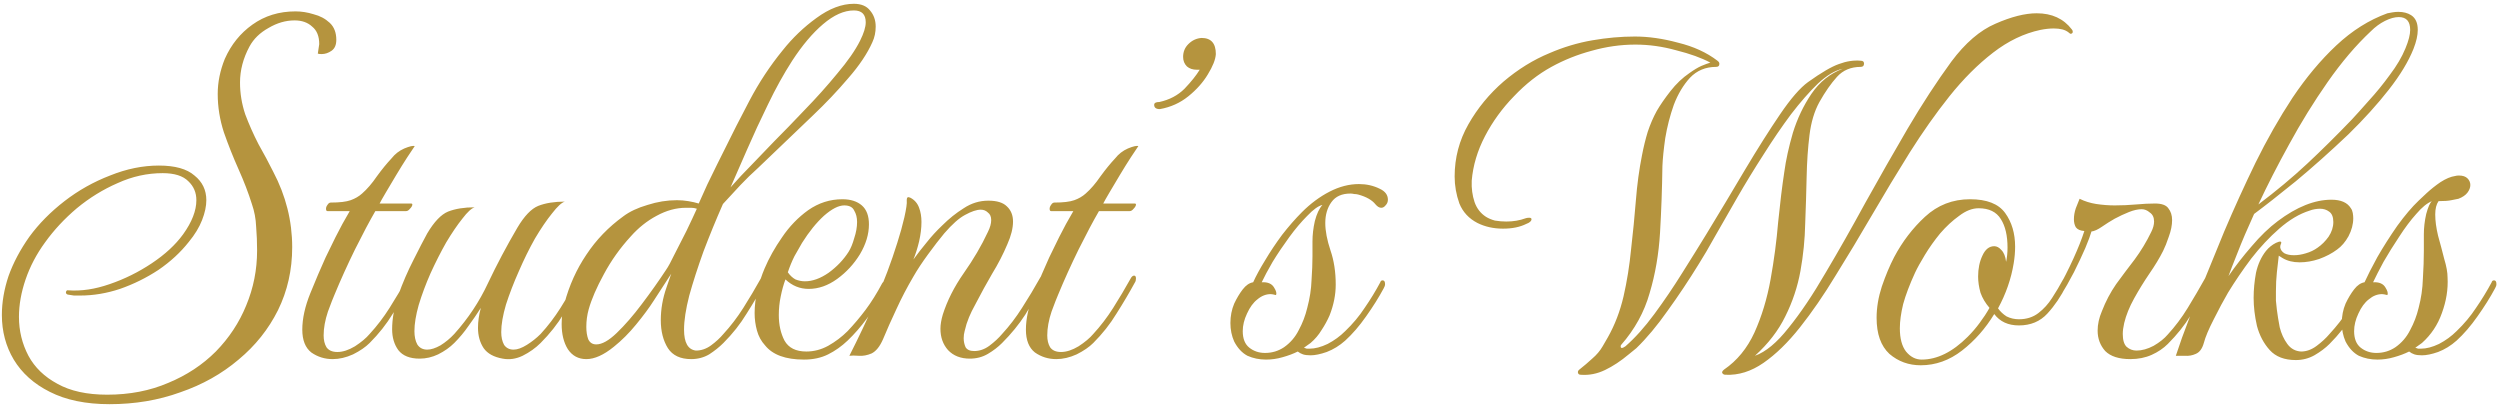 <svg width="527" height="86" viewBox="0 0 527 86" fill="none" xmlns="http://www.w3.org/2000/svg">
<path d="M23.095 85.2C18.095 85.2 13.895 84.333 10.495 82.6C7.162 80.933 4.629 78.667 2.895 75.8C1.229 73 0.395 69.867 0.395 66.4C0.395 63.733 0.862 61 1.795 58.2C2.795 55.4 4.262 52.633 6.195 49.9C8.195 47.167 10.662 44.667 13.595 42.4C16.529 40.133 19.729 38.333 23.195 37C26.662 35.6 30.095 34.9 33.495 34.9C36.895 34.9 39.395 35.6 40.995 37C42.662 38.333 43.495 40.067 43.495 42.2C43.495 43.467 43.195 44.867 42.595 46.4C41.995 47.933 41.062 49.467 39.795 51C38.062 53.2 35.929 55.167 33.395 56.9C30.862 58.567 28.162 59.9 25.295 60.9C22.495 61.833 19.695 62.3 16.895 62.3C16.429 62.3 15.995 62.3 15.595 62.3C15.195 62.233 14.762 62.167 14.295 62.1C14.029 62.033 13.895 61.867 13.895 61.6C13.962 61.267 14.129 61.133 14.395 61.2C17.129 61.4 20.029 60.967 23.095 59.9C26.229 58.833 29.195 57.367 31.995 55.5C34.795 53.633 36.995 51.6 38.595 49.4C40.462 46.8 41.395 44.4 41.395 42.2C41.395 40.6 40.829 39.267 39.695 38.2C38.562 37.067 36.762 36.5 34.295 36.5C31.029 36.5 27.862 37.2 24.795 38.6C21.729 39.933 18.862 41.7 16.195 43.9C13.595 46.1 11.362 48.5 9.495 51.1C7.695 53.567 6.329 56.167 5.395 58.9C4.462 61.633 3.995 64.267 3.995 66.8C3.995 69.733 4.662 72.467 5.995 75C7.329 77.467 9.362 79.433 12.095 80.9C14.829 82.433 18.329 83.2 22.595 83.2C27.329 83.2 31.629 82.367 35.495 80.7C39.362 79.1 42.695 76.9 45.495 74.1C48.295 71.233 50.429 68 51.895 64.4C53.429 60.733 54.195 56.867 54.195 52.8C54.195 51.067 54.129 49.4 53.995 47.8C53.929 46.133 53.629 44.533 53.095 43C52.362 40.667 51.429 38.233 50.295 35.7C49.162 33.167 48.129 30.567 47.195 27.9C46.329 25.233 45.895 22.533 45.895 19.8C45.895 17.333 46.395 14.867 47.395 12.4C48.729 9.4 50.662 7 53.195 5.2C55.795 3.333 58.829 2.4 62.295 2.4C63.562 2.4 64.829 2.6 66.095 3C67.429 3.333 68.562 3.933 69.495 4.8C70.429 5.667 70.895 6.867 70.895 8.4C70.895 9.467 70.562 10.233 69.895 10.7C69.229 11.167 68.529 11.4 67.795 11.4C67.395 11.4 67.129 11.367 66.995 11.3L67.295 9.3C67.295 7.633 66.795 6.4 65.795 5.6C64.862 4.733 63.629 4.3 62.095 4.3C60.229 4.3 58.395 4.833 56.595 5.9C54.795 6.9 53.462 8.2 52.595 9.8C51.262 12.267 50.595 14.8 50.595 17.4C50.595 19.667 50.962 21.9 51.695 24.1C52.495 26.233 53.429 28.333 54.495 30.4C55.629 32.4 56.662 34.333 57.595 36.2C60.262 41.267 61.595 46.567 61.595 52.1C61.595 56.9 60.595 61.333 58.595 65.4C56.595 69.4 53.829 72.867 50.295 75.8C46.762 78.8 42.662 81.1 37.995 82.7C33.395 84.367 28.429 85.2 23.095 85.2ZM70.123 75.7C68.456 75.7 66.956 75.233 65.623 74.3C64.356 73.3 63.723 71.7 63.723 69.5C63.723 67.167 64.289 64.6 65.423 61.8C66.556 59 67.623 56.5 68.623 54.3C69.156 53.233 69.856 51.8 70.723 50C71.656 48.133 72.656 46.3 73.723 44.5H69.023C68.823 44.5 68.723 44.333 68.723 44C68.723 43.733 68.823 43.467 69.023 43.2C69.223 42.867 69.456 42.7 69.723 42.7C71.589 42.7 72.989 42.533 73.923 42.2C74.856 41.867 75.656 41.4 76.323 40.8C77.389 39.867 78.423 38.667 79.423 37.2C80.489 35.733 81.523 34.467 82.523 33.4C83.256 32.467 84.156 31.767 85.223 31.3C86.356 30.833 87.089 30.667 87.423 30.8C87.089 31.267 86.556 32.067 85.823 33.2C85.089 34.333 84.323 35.567 83.523 36.9C82.723 38.233 81.989 39.467 81.323 40.6C80.656 41.733 80.223 42.5 80.023 42.9H86.623C86.823 42.9 86.923 42.967 86.923 43.1C86.923 43.367 86.756 43.667 86.423 44C86.156 44.333 85.889 44.5 85.623 44.5H79.123C77.923 46.567 76.489 49.267 74.823 52.6C73.223 55.867 71.789 59.033 70.523 62.1C70.256 62.7 69.789 63.9 69.123 65.7C68.523 67.5 68.223 69.167 68.223 70.7C68.223 71.7 68.423 72.533 68.823 73.2C69.289 73.867 70.056 74.2 71.123 74.2C72.256 74.2 73.489 73.8 74.823 73C76.156 72.133 77.189 71.267 77.923 70.4C79.456 68.733 80.856 66.9 82.123 64.9C83.389 62.9 84.656 60.767 85.923 58.5C86.123 58.233 86.323 58.1 86.523 58.1C86.789 58.1 86.923 58.3 86.923 58.7C86.923 59.033 86.856 59.3 86.723 59.5C85.523 61.7 84.223 63.9 82.823 66.1C81.489 68.3 79.856 70.367 77.923 72.3C77.056 73.167 75.889 73.967 74.423 74.7C72.956 75.367 71.523 75.7 70.123 75.7ZM88.461 75.6C86.394 75.6 84.894 75 83.961 73.8C83.094 72.6 82.661 71.133 82.661 69.4C82.661 67.2 83.094 64.8 83.961 62.2C84.894 59.6 85.961 57.133 87.161 54.8C88.361 52.4 89.328 50.533 90.061 49.2C91.528 46.733 92.994 45.2 94.461 44.6C95.994 44 97.861 43.7 100.061 43.7C99.394 43.9 98.528 44.7 97.461 46.1C96.394 47.433 95.261 49.1 94.061 51.1C92.928 53.1 91.828 55.267 90.761 57.6C89.761 59.867 88.928 62.1 88.261 64.3C87.661 66.433 87.361 68.267 87.361 69.8C87.361 70.933 87.561 71.867 87.961 72.6C88.428 73.333 89.128 73.7 90.061 73.7C90.861 73.7 91.794 73.4 92.861 72.8C93.928 72.133 94.894 71.333 95.761 70.4C98.694 67.133 101.061 63.567 102.861 59.7C104.728 55.767 106.794 51.867 109.061 48C110.528 45.533 111.994 44 113.461 43.4C114.994 42.8 116.861 42.5 119.061 42.5C118.394 42.7 117.494 43.533 116.361 45C115.228 46.4 114.028 48.167 112.761 50.3C111.561 52.433 110.428 54.733 109.361 57.2C108.294 59.6 107.394 61.933 106.661 64.2C105.994 66.467 105.661 68.4 105.661 70C105.661 71.067 105.861 71.967 106.261 72.7C106.728 73.367 107.394 73.7 108.261 73.7C109.061 73.7 109.994 73.367 111.061 72.7C112.128 72.033 113.094 71.267 113.961 70.4C115.494 68.733 116.894 66.9 118.161 64.9C119.428 62.9 120.694 60.767 121.961 58.5C122.161 58.233 122.328 58.1 122.461 58.1C122.728 58.1 122.861 58.3 122.861 58.7C122.861 59.033 122.794 59.3 122.661 59.5C121.461 61.7 120.194 63.9 118.861 66.1C117.528 68.3 115.894 70.367 113.961 72.3C112.894 73.367 111.628 74.267 110.161 75C108.761 75.667 107.361 75.867 105.961 75.6C104.094 75.267 102.761 74.533 101.961 73.4C101.161 72.2 100.761 70.767 100.761 69.1C100.761 67.767 100.961 66.367 101.361 64.9C100.561 66.167 99.694 67.433 98.761 68.7C97.894 69.967 96.894 71.167 95.761 72.3C94.828 73.233 93.694 74.033 92.361 74.7C91.094 75.3 89.794 75.6 88.461 75.6ZM145.696 75.7C143.429 75.7 141.796 74.933 140.796 73.4C139.796 71.8 139.296 69.833 139.296 67.5C139.296 65.167 139.696 62.867 140.496 60.6L141.496 57.7L137.796 63.4C136.863 64.867 135.629 66.533 134.096 68.4C132.629 70.2 131.063 71.767 129.396 73.1C127.263 74.833 125.329 75.7 123.596 75.7C121.929 75.7 120.629 75 119.696 73.6C118.829 72.2 118.396 70.433 118.396 68.3C118.396 66.833 118.596 65.367 118.996 63.9C119.996 60.167 121.529 56.767 123.596 53.7C125.663 50.567 128.263 47.867 131.396 45.6C132.729 44.6 134.429 43.8 136.496 43.2C138.563 42.533 140.629 42.2 142.696 42.2C143.496 42.2 144.296 42.267 145.096 42.4C145.896 42.533 146.629 42.7 147.296 42.9C147.829 41.7 148.429 40.367 149.096 38.9C149.829 37.433 150.529 36 151.196 34.6C151.929 33.133 152.529 31.933 152.996 31C154.329 28.267 155.996 25 157.996 21.2C159.996 17.4 162.329 13.867 164.996 10.6C167.063 8 169.429 5.733 172.096 3.8C174.829 1.8 177.463 0.8 179.996 0.8C181.529 0.8 182.663 1.267 183.396 2.2C184.196 3.133 184.596 4.267 184.596 5.6C184.596 6.8 184.363 7.9 183.896 8.9C182.829 11.3 181.129 13.833 178.796 16.5C176.529 19.167 174.063 21.767 171.396 24.3C168.796 26.767 166.463 29 164.396 31C162.663 32.667 161.129 34.133 159.796 35.4C158.463 36.6 157.229 37.8 156.096 39C154.963 40.2 153.729 41.533 152.396 43C150.929 46.333 149.563 49.667 148.296 53C147.096 56.333 146.096 59.433 145.296 62.3C144.563 65.167 144.196 67.567 144.196 69.5C144.196 72.233 145.029 73.7 146.696 73.9C147.829 73.9 148.896 73.533 149.896 72.8C150.896 72.067 151.763 71.267 152.496 70.4C154.029 68.733 155.429 66.9 156.696 64.9C157.963 62.9 159.229 60.767 160.496 58.5C160.696 58.233 160.896 58.1 161.096 58.1C161.363 58.1 161.496 58.3 161.496 58.7C161.496 59.033 161.429 59.3 161.296 59.5C160.096 61.7 158.796 63.9 157.396 66.1C156.063 68.3 154.429 70.367 152.496 72.3C151.629 73.167 150.629 73.967 149.496 74.7C148.363 75.367 147.096 75.7 145.696 75.7ZM153.996 39.5C155.529 37.767 156.963 36.233 158.296 34.9C159.629 33.5 161.263 31.8 163.196 29.8C165.063 27.933 167.196 25.733 169.596 23.2C172.063 20.667 174.363 18.1 176.496 15.5C178.696 12.9 180.296 10.6 181.296 8.6C182.096 7 182.496 5.7 182.496 4.7C182.496 3.033 181.663 2.2 179.996 2.2C177.929 2.2 175.763 3.167 173.496 5.1C171.296 6.967 169.129 9.533 166.996 12.8C165.196 15.6 163.496 18.667 161.896 22C160.296 25.267 158.829 28.433 157.496 31.5C156.163 34.567 154.996 37.233 153.996 39.5ZM125.696 72.6C126.896 72.6 128.329 71.8 129.996 70.2C131.729 68.533 133.496 66.5 135.296 64.1C137.163 61.633 138.863 59.233 140.396 56.9C140.863 56.233 141.463 55.133 142.196 53.6C142.996 52.067 143.829 50.433 144.696 48.7C145.563 46.9 146.296 45.333 146.896 44C146.496 43.867 146.096 43.8 145.696 43.8C145.363 43.8 144.996 43.8 144.596 43.8C142.529 43.8 140.463 44.367 138.396 45.5C136.396 46.567 134.596 48 132.996 49.8C130.729 52.267 128.829 54.933 127.296 57.8C125.763 60.6 124.696 63.067 124.096 65.2C123.763 66.4 123.596 67.633 123.596 68.9C123.596 69.9 123.729 70.767 123.996 71.5C124.329 72.233 124.896 72.6 125.696 72.6ZM169.473 75.8C165.606 75.8 162.873 74.8 161.273 72.8C160.473 71.933 159.906 70.9 159.573 69.7C159.239 68.5 159.073 67.267 159.073 66C159.073 64.4 159.273 62.8 159.673 61.2C160.073 59.533 160.573 58 161.173 56.6C162.106 54.4 163.339 52.2 164.873 50C166.406 47.733 168.239 45.833 170.373 44.3C172.573 42.767 174.973 42 177.573 42C179.306 42 180.673 42.433 181.673 43.3C182.673 44.167 183.173 45.5 183.173 47.3C183.173 49.367 182.539 51.467 181.273 53.6C180.006 55.667 178.406 57.4 176.473 58.8C174.539 60.2 172.539 60.9 170.473 60.9C168.606 60.9 166.973 60.233 165.573 58.9C165.173 59.967 164.839 61.167 164.573 62.5C164.306 63.767 164.173 65.067 164.173 66.4C164.173 68.467 164.573 70.267 165.373 71.8C166.239 73.333 167.773 74.1 169.973 74.1C171.573 74.1 173.106 73.7 174.573 72.9C176.106 72.033 177.473 71 178.673 69.8C180.006 68.4 181.273 66.9 182.473 65.3C183.673 63.7 184.839 61.833 185.973 59.7C186.106 59.5 186.206 59.4 186.273 59.4C186.539 59.4 186.673 59.7 186.673 60.3C186.673 60.7 186.539 61.133 186.273 61.6C185.273 63.4 184.106 65.233 182.773 67.1C181.439 68.9 180.073 70.467 178.673 71.8C177.406 73 176.039 73.967 174.573 74.7C173.106 75.433 171.406 75.8 169.473 75.8ZM166.073 57.4C166.539 58.067 167.073 58.567 167.673 58.9C168.339 59.167 169.006 59.3 169.673 59.3C171.273 59.3 172.939 58.7 174.673 57.5C176.406 56.233 177.806 54.767 178.873 53.1C179.339 52.367 179.739 51.4 180.073 50.2C180.473 49 180.673 47.867 180.673 46.8C180.673 45.867 180.473 45.067 180.073 44.4C179.739 43.667 179.039 43.3 177.973 43.3C176.773 43.3 175.339 44.033 173.673 45.5C172.073 46.967 170.539 48.867 169.073 51.2C168.606 52 168.073 52.933 167.473 54C166.939 55.067 166.473 56.2 166.073 57.4ZM204.445 75.6C202.511 75.6 200.978 75 199.845 73.8C198.778 72.6 198.245 71.1 198.245 69.3C198.245 68.433 198.411 67.433 198.745 66.3C199.678 63.367 201.145 60.467 203.145 57.6C205.211 54.667 206.911 51.767 208.245 48.9C208.711 47.967 208.945 47.133 208.945 46.4C208.945 45.667 208.711 45.133 208.245 44.8C207.845 44.4 207.345 44.2 206.745 44.2C205.878 44.2 204.778 44.567 203.445 45.3C202.178 45.967 200.711 47.267 199.045 49.2C198.045 50.4 196.911 51.867 195.645 53.6C194.378 55.333 193.345 56.9 192.545 58.3C191.211 60.567 190.011 62.867 188.945 65.2C187.878 67.467 186.945 69.567 186.145 71.5C185.478 73.033 184.678 74.033 183.745 74.5C182.811 74.9 181.911 75.067 181.045 75C180.178 74.933 179.511 74.933 179.045 75C180.911 71.333 182.745 67.467 184.545 63.4C186.345 59.333 187.878 55.267 189.145 51.2C189.745 49.333 190.245 47.533 190.645 45.8C191.045 44 191.211 42.833 191.145 42.3V42.1C191.145 41.567 191.411 41.433 191.945 41.7C192.811 42.167 193.411 42.867 193.745 43.8C194.078 44.667 194.245 45.667 194.245 46.8C194.245 48.067 194.078 49.433 193.745 50.9C193.411 52.3 193.011 53.567 192.545 54.7C193.411 53.5 194.345 52.3 195.345 51.1C196.345 49.833 197.445 48.633 198.645 47.5C200.045 46.1 201.545 44.9 203.145 43.9C204.745 42.833 206.478 42.3 208.345 42.3C210.145 42.3 211.445 42.7 212.245 43.5C213.111 44.3 213.545 45.367 213.545 46.7C213.545 48.1 213.145 49.7 212.345 51.5C211.478 53.567 210.411 55.633 209.145 57.7C207.945 59.767 206.845 61.767 205.845 63.7C205.645 64.1 205.311 64.733 204.845 65.6C204.445 66.4 204.078 67.3 203.745 68.3C203.611 68.767 203.478 69.267 203.345 69.8C203.211 70.267 203.145 70.767 203.145 71.3C203.145 71.967 203.278 72.6 203.545 73.2C203.878 73.733 204.478 74 205.345 74C206.478 74 207.545 73.633 208.545 72.9C209.611 72.1 210.511 71.267 211.245 70.4C212.778 68.733 214.178 66.9 215.445 64.9C216.778 62.833 218.078 60.667 219.345 58.4C219.545 58.133 219.678 58 219.745 58C220.011 58 220.145 58.3 220.145 58.9C220.145 59.3 220.078 59.6 219.945 59.8C218.745 62 217.478 64.167 216.145 66.3C214.811 68.367 213.178 70.367 211.245 72.3C210.378 73.167 209.378 73.933 208.245 74.6C207.111 75.267 205.845 75.6 204.445 75.6ZM222.662 75.7C220.995 75.7 219.495 75.233 218.162 74.3C216.895 73.3 216.262 71.7 216.262 69.5C216.262 67.167 216.828 64.6 217.962 61.8C219.095 59 220.162 56.5 221.162 54.3C221.695 53.233 222.395 51.8 223.262 50C224.195 48.133 225.195 46.3 226.262 44.5H221.562C221.362 44.5 221.262 44.333 221.262 44C221.262 43.733 221.362 43.467 221.562 43.2C221.762 42.867 221.995 42.7 222.262 42.7C224.128 42.7 225.528 42.533 226.462 42.2C227.395 41.867 228.195 41.4 228.862 40.8C229.928 39.867 230.962 38.667 231.962 37.2C233.028 35.733 234.062 34.467 235.062 33.4C235.795 32.467 236.695 31.767 237.762 31.3C238.895 30.833 239.628 30.667 239.962 30.8C239.628 31.267 239.095 32.067 238.362 33.2C237.628 34.333 236.862 35.567 236.062 36.9C235.262 38.233 234.528 39.467 233.862 40.6C233.195 41.733 232.762 42.5 232.562 42.9H239.162C239.362 42.9 239.462 42.967 239.462 43.1C239.462 43.367 239.295 43.667 238.962 44C238.695 44.333 238.428 44.5 238.162 44.5H231.662C230.462 46.567 229.028 49.267 227.362 52.6C225.762 55.867 224.328 59.033 223.062 62.1C222.795 62.7 222.328 63.9 221.662 65.7C221.062 67.5 220.762 69.167 220.762 70.7C220.762 71.7 220.962 72.533 221.362 73.2C221.828 73.867 222.595 74.2 223.662 74.2C224.795 74.2 226.028 73.8 227.362 73C228.695 72.133 229.728 71.267 230.462 70.4C231.995 68.733 233.395 66.9 234.662 64.9C235.928 62.9 237.195 60.767 238.462 58.5C238.662 58.233 238.862 58.1 239.062 58.1C239.328 58.1 239.462 58.3 239.462 58.7C239.462 59.033 239.395 59.3 239.262 59.5C238.062 61.7 236.762 63.9 235.362 66.1C234.028 68.3 232.395 70.367 230.462 72.3C229.595 73.167 228.428 73.967 226.962 74.7C225.495 75.367 224.062 75.7 222.662 75.7ZM244.5 23C243.7 23 243.3 22.7 243.3 22.1C243.3 21.7 243.667 21.5 244.4 21.5C246.533 21.033 248.3 20.1 249.7 18.7C251.1 17.233 252.167 15.9 252.9 14.7H252.3C251.433 14.7 250.733 14.467 250.2 14C249.667 13.467 249.4 12.8 249.4 12C249.4 10.933 249.767 10.033 250.5 9.3C251.3 8.5 252.233 8.067 253.3 8C255.3 8 256.3 9.133 256.3 11.4C256.233 12.533 255.667 13.967 254.6 15.7C253.6 17.367 252.233 18.9 250.5 20.3C248.767 21.7 246.767 22.6 244.5 23ZM266.87 75.8C265.47 75.8 264.17 75.533 262.97 75C261.836 74.4 260.903 73.4 260.17 72C259.636 70.8 259.37 69.5 259.37 68.1C259.37 66.633 259.636 65.267 260.17 64C260.703 62.867 261.303 61.867 261.97 61C262.636 60.133 263.37 59.633 264.17 59.5C264.77 58.167 265.603 56.633 266.67 54.9C267.736 53.1 268.936 51.3 270.27 49.5C271.67 47.7 273.07 46.1 274.47 44.7C276.27 42.9 278.203 41.467 280.27 40.4C282.336 39.333 284.403 38.8 286.47 38.8C288.07 38.8 289.536 39.133 290.87 39.8C292.003 40.333 292.57 41.1 292.57 42.1C292.57 42.567 292.403 42.967 292.07 43.3C291.803 43.633 291.503 43.8 291.17 43.8C290.77 43.8 290.37 43.567 289.97 43.1C289.236 42.167 288.003 41.467 286.27 41C286.003 40.933 285.736 40.9 285.47 40.9C285.203 40.833 284.936 40.8 284.67 40.8C282.87 40.8 281.536 41.4 280.67 42.6C279.803 43.8 279.37 45.267 279.37 47C279.37 48.667 279.736 50.6 280.47 52.8C281.203 54.933 281.57 57.333 281.57 60C281.57 62.133 281.136 64.3 280.27 66.5C279.803 67.567 279.236 68.6 278.57 69.6C277.97 70.6 277.203 71.5 276.27 72.3L274.87 73.3C275.07 73.367 275.27 73.433 275.47 73.5C275.67 73.5 275.87 73.5 276.07 73.5C277.203 73.5 278.47 73.167 279.87 72.5C281.27 71.767 282.503 70.867 283.57 69.8C285.17 68.267 286.536 66.633 287.67 64.9C288.87 63.167 289.97 61.367 290.97 59.5C291.036 59.233 291.203 59.1 291.47 59.1C291.803 59.1 291.97 59.367 291.97 59.9C291.97 60.167 291.87 60.467 291.67 60.8C290.67 62.667 289.436 64.633 287.97 66.7C286.57 68.7 285.103 70.4 283.57 71.8C282.37 72.867 281.07 73.667 279.67 74.2C278.336 74.667 277.203 74.9 276.27 74.9C275.603 74.9 275.07 74.833 274.67 74.7C274.27 74.567 273.903 74.367 273.57 74.1C272.636 74.567 271.57 74.967 270.37 75.3C269.236 75.633 268.07 75.8 266.87 75.8ZM270.67 73.2C272.003 72.267 273.036 71.067 273.77 69.6C274.57 68.133 275.17 66.567 275.57 64.9C276.103 62.9 276.403 60.967 276.47 59.1C276.603 57.167 276.67 55.467 276.67 54V50.9C276.67 49.5 276.836 48.067 277.17 46.6C277.57 45.067 278.103 43.933 278.77 43.2C277.903 43.4 276.836 44.167 275.57 45.5C274.303 46.767 273.036 48.267 271.77 50C270.503 51.733 269.336 53.467 268.27 55.2C267.27 56.933 266.503 58.367 265.97 59.5C267.236 59.433 268.103 59.8 268.57 60.6C269.036 61.333 269.17 61.867 268.97 62.2C268.436 62.067 268.07 62 267.87 62C266.87 62 265.936 62.367 265.07 63.1C264.203 63.767 263.47 64.767 262.87 66.1C262.27 67.367 261.97 68.6 261.97 69.8C261.97 71.4 262.436 72.567 263.37 73.3C264.303 74.033 265.403 74.4 266.67 74.4C268.136 74.4 269.47 74 270.67 73.2ZM333.238 79C332.904 79 332.704 78.867 332.638 78.6C332.571 78.333 332.671 78.1 332.938 77.9C333.871 77.167 334.771 76.4 335.638 75.6C336.571 74.8 337.304 73.933 337.838 73L338.938 71.1C340.404 68.5 341.504 65.633 342.238 62.5C342.971 59.3 343.504 55.967 343.838 52.5C344.238 49.033 344.571 45.633 344.838 42.3C345.104 38.9 345.538 35.7 346.138 32.7C346.471 30.967 346.871 29.333 347.338 27.8C347.871 26.2 348.504 24.733 349.238 23.4C349.971 22.133 350.938 20.733 352.138 19.2C353.338 17.667 354.671 16.4 356.138 15.4C357.071 14.733 357.904 14.233 358.638 13.9C359.438 13.567 360.071 13.333 360.538 13.2C358.671 12.2 356.271 11.333 353.338 10.6C350.471 9.8 347.604 9.4 344.738 9.4C341.671 9.4 338.604 9.833 335.538 10.7C332.538 11.5 329.704 12.633 327.038 14.1C324.238 15.633 321.604 17.7 319.138 20.3C316.671 22.833 314.638 25.633 313.038 28.7C311.438 31.767 310.504 34.9 310.238 38.1C310.171 39.7 310.371 41.2 310.838 42.6C311.304 43.933 312.104 44.967 313.238 45.7C313.771 46.033 314.404 46.3 315.138 46.5C315.938 46.633 316.738 46.7 317.538 46.7C319.004 46.7 320.371 46.467 321.638 46C321.838 45.933 322.071 45.9 322.338 45.9C322.671 45.9 322.838 46 322.838 46.2C322.838 46.6 322.471 46.933 321.738 47.2C320.404 47.867 318.771 48.2 316.838 48.2C314.838 48.2 313.038 47.8 311.438 47C309.638 46.067 308.371 44.7 307.638 42.9C306.971 41.033 306.638 39.133 306.638 37.2C306.638 33.267 307.604 29.6 309.538 26.2C311.471 22.8 313.938 19.8 316.938 17.2C320.004 14.6 323.238 12.6 326.638 11.2C329.571 9.933 332.571 9.033 335.638 8.5C338.704 7.967 341.704 7.7 344.638 7.7C347.504 7.7 350.538 8.133 353.738 9C357.004 9.8 359.771 11.067 362.038 12.8C362.304 13 362.438 13.2 362.438 13.4V13.5C362.438 13.9 362.204 14.1 361.738 14.1C359.538 14.1 357.704 14.867 356.238 16.4C354.838 17.933 353.704 19.833 352.838 22.1C352.038 24.367 351.438 26.7 351.038 29.1C350.704 31.433 350.504 33.4 350.438 35C350.371 39.8 350.204 44.467 349.938 49C349.671 53.533 348.938 57.8 347.738 61.8C346.604 65.8 344.604 69.433 341.738 72.7C341.671 72.767 341.638 72.867 341.638 73C341.638 73.467 341.971 73.467 342.638 73C344.638 71.267 346.671 69 348.738 66.2C350.804 63.4 352.771 60.5 354.638 57.5C356.571 54.433 358.271 51.7 359.738 49.3C362.538 44.7 365.238 40.2 367.838 35.8C370.504 31.333 372.971 27.433 375.238 24.1C377.504 20.767 379.471 18.5 381.138 17.3C383.938 15.3 386.104 14.033 387.638 13.5C389.238 12.9 390.771 12.667 392.238 12.8C392.704 12.8 392.938 13 392.938 13.4C392.938 13.867 392.704 14.1 392.238 14.1C390.171 14.1 388.504 14.8 387.238 16.2C385.971 17.6 384.738 19.367 383.538 21.5C382.471 23.433 381.771 25.767 381.438 28.5C381.104 31.167 380.904 34.1 380.838 37.3C380.771 40.433 380.671 43.7 380.538 47.1C380.471 50.433 380.138 53.767 379.538 57.1C378.938 60.433 377.871 63.633 376.338 66.7C374.871 69.7 372.738 72.467 369.938 75C372.204 74.2 374.571 72.233 377.038 69.1C379.571 65.967 382.171 62.1 384.838 57.5C387.571 52.9 390.371 47.967 393.238 42.7C396.171 37.433 399.138 32.233 402.138 27.1C405.204 21.9 408.271 17.2 411.338 13C414.271 9.067 417.371 6.4 420.638 5C423.971 3.533 426.871 2.8 429.338 2.8C432.538 2.8 435.004 3.933 436.738 6.2C436.871 6.333 436.938 6.5 436.938 6.7C436.938 6.9 436.838 7.033 436.638 7.1C436.504 7.167 436.338 7.1 436.138 6.9C435.738 6.567 435.271 6.333 434.738 6.2C434.204 6.067 433.604 6 432.938 6C432.071 6 431.138 6.1 430.138 6.3C426.671 7.033 423.338 8.633 420.138 11.1C416.938 13.567 413.871 16.633 410.938 20.3C408.071 23.9 405.271 27.867 402.538 32.2C399.871 36.467 397.238 40.833 394.638 45.3C392.038 49.767 389.471 54.033 386.938 58.1C384.471 62.167 381.971 65.8 379.438 69C376.904 72.2 374.338 74.7 371.738 76.5C369.138 78.3 366.471 79.133 363.738 79C363.404 79 363.171 78.867 363.038 78.6C362.971 78.4 363.104 78.167 363.438 77.9C366.171 76.033 368.304 73.433 369.838 70.1C371.371 66.7 372.504 62.967 373.238 58.9C373.971 54.833 374.504 50.8 374.838 46.8C375.238 42.8 375.671 39.267 376.138 36.2C376.471 33.733 377.071 31 377.938 28C378.871 25 380.171 22.267 381.838 19.8C383.571 17.267 385.771 15.5 388.438 14.5C386.838 14.833 385.104 15.867 383.238 17.6C381.438 19.333 379.538 21.5 377.538 24.1C375.604 26.7 373.671 29.533 371.738 32.6C369.804 35.6 367.971 38.6 366.238 41.6C364.504 44.6 362.938 47.333 361.538 49.8C360.204 52.2 359.071 54.133 358.138 55.6C356.004 59.067 353.804 62.367 351.538 65.5C349.338 68.633 347.138 71.267 344.938 73.4L343.338 74.7C341.671 76.1 340.004 77.2 338.338 78C336.671 78.8 334.971 79.133 333.238 79ZM404.887 77C402.353 77 400.153 76.2 398.287 74.6C396.487 72.933 395.587 70.4 395.587 67C395.587 64.867 395.953 62.667 396.687 60.4C397.487 58.067 398.353 56 399.287 54.2C401.02 50.933 403.187 48.1 405.787 45.7C408.453 43.233 411.62 42 415.287 42C418.82 42 421.287 42.967 422.687 44.9C424.087 46.833 424.787 49.2 424.787 52C424.787 53.133 424.687 54.3 424.487 55.5C423.953 58.767 422.853 61.933 421.187 65C421.653 65.667 422.253 66.233 422.987 66.7C423.787 67.1 424.653 67.3 425.587 67.3C427.187 67.3 428.553 66.867 429.687 66C430.82 65.133 431.787 64.067 432.587 62.8C433.453 61.467 434.187 60.233 434.787 59.1C435.187 58.367 435.553 58 435.887 58C436.087 58 436.187 58.133 436.187 58.4C436.187 58.667 435.987 59.267 435.587 60.2C434.453 62.467 433.12 64.433 431.587 66.1C430.053 67.767 428.053 68.6 425.587 68.6C423.32 68.6 421.587 67.8 420.387 66.2C418.52 69.267 416.253 71.833 413.587 73.9C410.92 75.967 408.02 77 404.887 77ZM405.087 75.8C408.353 75.8 411.587 74.2 414.787 71C415.72 70.067 416.553 69.1 417.287 68.1C418.087 67.033 418.787 65.967 419.387 64.9C418.52 63.9 417.887 62.833 417.487 61.7C417.153 60.5 416.987 59.367 416.987 58.3C416.987 56.633 417.287 55.167 417.887 53.9C418.487 52.567 419.32 51.9 420.387 51.9C420.92 51.9 421.42 52.167 421.887 52.7C422.42 53.233 422.753 54.067 422.887 55.2C423.087 54.267 423.187 53.267 423.187 52.2C423.187 49.667 422.72 47.667 421.787 46.2C420.853 44.667 419.287 43.9 417.087 43.9C415.753 43.9 414.387 44.433 412.987 45.5C411.587 46.5 410.253 47.733 408.987 49.2C407.787 50.667 406.72 52.167 405.787 53.7C404.853 55.233 404.153 56.5 403.687 57.5C402.553 59.967 401.72 62.167 401.187 64.1C400.72 66.033 400.487 67.733 400.487 69.2C400.487 71.333 400.92 72.967 401.787 74.1C402.72 75.233 403.82 75.8 405.087 75.8ZM449.08 75.7C446.68 75.7 444.913 75.133 443.78 74C442.713 72.8 442.18 71.367 442.18 69.7C442.18 68.367 442.48 67 443.08 65.6C443.88 63.533 444.88 61.633 446.08 59.9C447.346 58.167 448.646 56.433 449.98 54.7C451.313 52.9 452.48 50.967 453.48 48.9C453.88 48.1 454.08 47.367 454.08 46.7C454.08 45.833 453.78 45.2 453.18 44.8C452.646 44.333 452.08 44.1 451.48 44.1C450.68 44.1 449.78 44.3 448.78 44.7C447.78 45.1 446.78 45.567 445.78 46.1C444.846 46.633 443.946 47.2 443.08 47.8C442.213 48.4 441.48 48.733 440.88 48.8C440.68 49.533 440.246 50.7 439.58 52.3C438.913 53.833 438.113 55.533 437.18 57.4C436.246 59.2 435.28 60.9 434.28 62.5C434.013 62.9 433.78 63.1 433.58 63.1C433.38 63.1 433.28 62.9 433.28 62.5C433.28 62.033 433.38 61.667 433.58 61.4C434.913 59 436.08 56.7 437.08 54.5C438.08 52.3 438.846 50.367 439.38 48.7C438.513 48.633 437.913 48.367 437.58 47.9C437.313 47.433 437.18 46.867 437.18 46.2C437.18 45.467 437.313 44.7 437.58 43.9C437.913 43.033 438.18 42.367 438.38 41.9C439.446 42.433 440.613 42.8 441.88 43C443.213 43.2 444.513 43.3 445.78 43.3C447.313 43.3 448.813 43.233 450.28 43.1C451.746 42.967 453.08 42.9 454.28 42.9C455.68 42.9 456.613 43.233 457.08 43.9C457.613 44.567 457.88 45.4 457.88 46.4C457.88 47.467 457.646 48.633 457.18 49.9C456.78 51.1 456.38 52.1 455.98 52.9C455.246 54.367 454.28 55.967 453.08 57.7C451.946 59.367 450.88 61.1 449.88 62.9C448.88 64.7 448.18 66.433 447.78 68.1C447.58 68.967 447.48 69.733 447.48 70.4C447.48 71.667 447.746 72.567 448.28 73.1C448.88 73.633 449.58 73.9 450.38 73.9C451.513 73.9 452.713 73.567 453.98 72.9C455.246 72.167 456.246 71.367 456.98 70.5C458.513 68.833 459.913 66.967 461.18 64.9C462.446 62.833 463.713 60.667 464.98 58.4C465.113 58.2 465.246 58.1 465.38 58.1C465.646 58.1 465.78 58.367 465.78 58.9C465.78 59.3 465.68 59.667 465.48 60C464.28 62.2 463.046 64.367 461.78 66.5C460.513 68.567 458.913 70.567 456.98 72.5C456.046 73.433 454.913 74.2 453.58 74.8C452.246 75.4 450.746 75.7 449.08 75.7ZM483.965 75.9C481.565 75.9 479.732 75.2 478.465 73.8C477.198 72.4 476.298 70.7 475.765 68.7C475.298 66.633 475.065 64.667 475.065 62.8C475.065 61.067 475.232 59.3 475.565 57.5C475.965 55.7 476.665 54.167 477.665 52.9C478.265 52.167 478.965 51.6 479.765 51.2C480.632 50.8 480.998 50.833 480.865 51.3C480.732 51.567 480.665 51.833 480.665 52.1C480.732 52.633 481.032 53.067 481.565 53.4C482.098 53.667 482.765 53.8 483.565 53.8C484.365 53.8 485.198 53.667 486.065 53.4C486.998 53.133 487.832 52.733 488.565 52.2C489.432 51.6 490.198 50.833 490.865 49.9C491.532 48.9 491.865 47.867 491.865 46.8C491.865 45.733 491.565 45 490.965 44.6C490.432 44.2 489.798 44 489.065 44C488.732 44 488.365 44.033 487.965 44.1C487.565 44.167 487.198 44.267 486.865 44.4C484.732 45.067 482.598 46.333 480.465 48.2C478.398 50 476.432 52.1 474.565 54.5C472.765 56.9 471.132 59.3 469.665 61.7C468.732 63.3 467.732 65.167 466.665 67.3C465.598 69.367 464.898 71.033 464.565 72.3C464.232 73.5 463.665 74.267 462.865 74.6C462.132 74.933 461.365 75.067 460.565 75C459.765 75 459.132 75 458.665 75C458.998 74.067 459.432 72.8 459.965 71.2C460.565 69.6 461.165 68 461.765 66.4C462.365 64.733 462.865 63.433 463.265 62.5C464.998 58.233 466.865 53.667 468.865 48.8C470.932 43.933 473.132 39.1 475.465 34.3C477.865 29.433 480.465 24.867 483.265 20.6C486.132 16.333 489.198 12.667 492.465 9.6C495.798 6.467 499.398 4.2 503.265 2.8C503.598 2.733 503.965 2.667 504.365 2.6C504.765 2.533 505.165 2.5 505.565 2.5C506.632 2.5 507.532 2.733 508.265 3.2C509.198 3.8 509.665 4.833 509.665 6.3C509.665 7.433 509.365 8.767 508.765 10.3C507.698 12.967 505.965 15.833 503.565 18.9C501.165 21.967 498.332 25.1 495.065 28.3C491.198 31.967 487.498 35.267 483.965 38.2C480.432 41.067 477.498 43.367 475.165 45.1C473.765 48.167 472.598 50.9 471.665 53.3C470.732 55.633 470.098 57.267 469.765 58.2C471.232 56.067 472.865 53.967 474.665 51.9C476.465 49.767 478.298 48 480.165 46.6C484.165 43.6 487.932 42.1 491.465 42.1C493.465 42.1 494.832 42.7 495.565 43.9C495.765 44.167 495.898 44.5 495.965 44.9C496.032 45.3 496.065 45.667 496.065 46C496.065 47.267 495.732 48.533 495.065 49.8C494.398 51 493.598 51.933 492.665 52.6C491.598 53.4 490.332 54.067 488.865 54.6C487.465 55.067 486.098 55.3 484.765 55.3C483.365 55.3 482.165 55 481.165 54.4L480.365 53.9C480.232 54.9 480.098 56.067 479.965 57.4C479.832 58.667 479.765 60 479.765 61.4C479.765 62.067 479.765 62.733 479.765 63.4C479.832 64 479.898 64.633 479.965 65.3C480.098 66.367 480.298 67.6 480.565 69C480.898 70.333 481.432 71.5 482.165 72.5C482.898 73.5 483.865 74.033 485.065 74.1C486.198 74.1 487.298 73.7 488.365 72.9C489.432 72.1 490.332 71.267 491.065 70.4C492.598 68.733 493.898 67.067 494.965 65.4C496.098 63.667 497.498 61.267 499.165 58.2C499.298 58 499.398 57.9 499.465 57.9C499.732 57.9 499.865 58.2 499.865 58.8C499.865 59.2 499.765 59.6 499.565 60C498.498 62 497.298 64.1 495.965 66.3C494.632 68.5 492.998 70.567 491.065 72.5C490.198 73.367 489.132 74.167 487.865 74.9C486.665 75.567 485.365 75.9 483.965 75.9ZM476.065 43.1C479.865 40.233 483.298 37.367 486.365 34.5C489.432 31.633 492.565 28.533 495.765 25.2C496.698 24.2 497.898 22.867 499.365 21.2C500.898 19.533 502.365 17.733 503.765 15.8C505.232 13.867 506.332 12 507.065 10.2C507.732 8.6 508.065 7.3 508.065 6.3C508.065 4.5 507.265 3.6 505.665 3.6C504.798 3.6 503.832 3.867 502.765 4.4C501.698 4.933 500.698 5.667 499.765 6.6C496.632 9.533 493.598 13.1 490.665 17.3C487.732 21.5 485.032 25.867 482.565 30.4C480.098 34.867 477.932 39.1 476.065 43.1ZM501.147 75.8C499.747 75.8 498.447 75.533 497.247 75C496.114 74.4 495.18 73.4 494.447 72C493.914 70.8 493.647 69.5 493.647 68.1C493.647 66.633 493.914 65.267 494.447 64C494.98 62.867 495.58 61.867 496.247 61C496.914 60.133 497.647 59.633 498.447 59.5C499.047 58.167 499.947 56.4 501.147 54.2C502.414 52 503.814 49.8 505.347 47.6C506.947 45.4 508.447 43.633 509.847 42.3C510.18 41.967 510.747 41.433 511.547 40.7C512.414 39.9 513.38 39.133 514.447 38.4C515.58 37.667 516.614 37.233 517.547 37.1C517.747 37.033 518.014 37 518.347 37C519.147 37 519.747 37.2 520.147 37.6C520.547 38 520.747 38.467 520.747 39C520.747 39.533 520.547 40.067 520.147 40.6C519.747 41.133 519.114 41.567 518.247 41.9C517.914 41.967 517.414 42.067 516.747 42.2C516.147 42.333 515.247 42.4 514.047 42.4C513.58 43.067 513.347 44 513.347 45.2C513.347 46.533 513.547 48.033 513.947 49.7C514.414 51.367 514.847 53 515.247 54.6C515.714 56.133 515.947 57.433 515.947 58.5C516.08 60.967 515.68 63.467 514.747 66C513.88 68.467 512.48 70.567 510.547 72.3L509.147 73.3C509.347 73.367 509.547 73.433 509.747 73.5C509.947 73.5 510.147 73.5 510.347 73.5C511.48 73.5 512.747 73.167 514.147 72.5C515.547 71.767 516.78 70.867 517.847 69.8C519.447 68.267 520.814 66.633 521.947 64.9C523.147 63.167 524.247 61.367 525.247 59.5C525.314 59.233 525.48 59.1 525.747 59.1C526.08 59.1 526.247 59.367 526.247 59.9C526.247 60.167 526.147 60.467 525.947 60.8C524.947 62.667 523.714 64.633 522.247 66.7C520.847 68.7 519.38 70.4 517.847 71.8C516.647 72.867 515.347 73.667 513.947 74.2C512.614 74.667 511.48 74.9 510.547 74.9C509.88 74.9 509.347 74.833 508.947 74.7C508.547 74.567 508.18 74.367 507.847 74.1C506.914 74.567 505.847 74.967 504.647 75.3C503.514 75.633 502.347 75.8 501.147 75.8ZM504.947 73.2C506.28 72.267 507.314 71.067 508.047 69.6C508.847 68.133 509.447 66.567 509.847 64.9C510.38 62.9 510.68 60.833 510.747 58.7C510.88 56.567 510.947 54.633 510.947 52.9V49.4C510.947 48 511.114 46.567 511.447 45.1C511.847 43.633 512.247 42.733 512.647 42.4C511.647 42.8 510.547 43.7 509.347 45.1C508.147 46.433 506.947 48.033 505.747 49.9C504.547 51.7 503.447 53.467 502.447 55.2C501.514 56.933 500.78 58.367 500.247 59.5C501.514 59.433 502.38 59.8 502.847 60.6C503.314 61.333 503.447 61.867 503.247 62.2C502.714 62.067 502.347 62 502.147 62C501.147 62 500.214 62.367 499.347 63.1C498.48 63.767 497.747 64.767 497.147 66.1C496.547 67.367 496.247 68.6 496.247 69.8C496.247 71.4 496.714 72.567 497.647 73.3C498.58 74.033 499.68 74.4 500.947 74.4C502.414 74.4 503.747 74 504.947 73.2Z" fill="#B5943E"/>
</svg>
